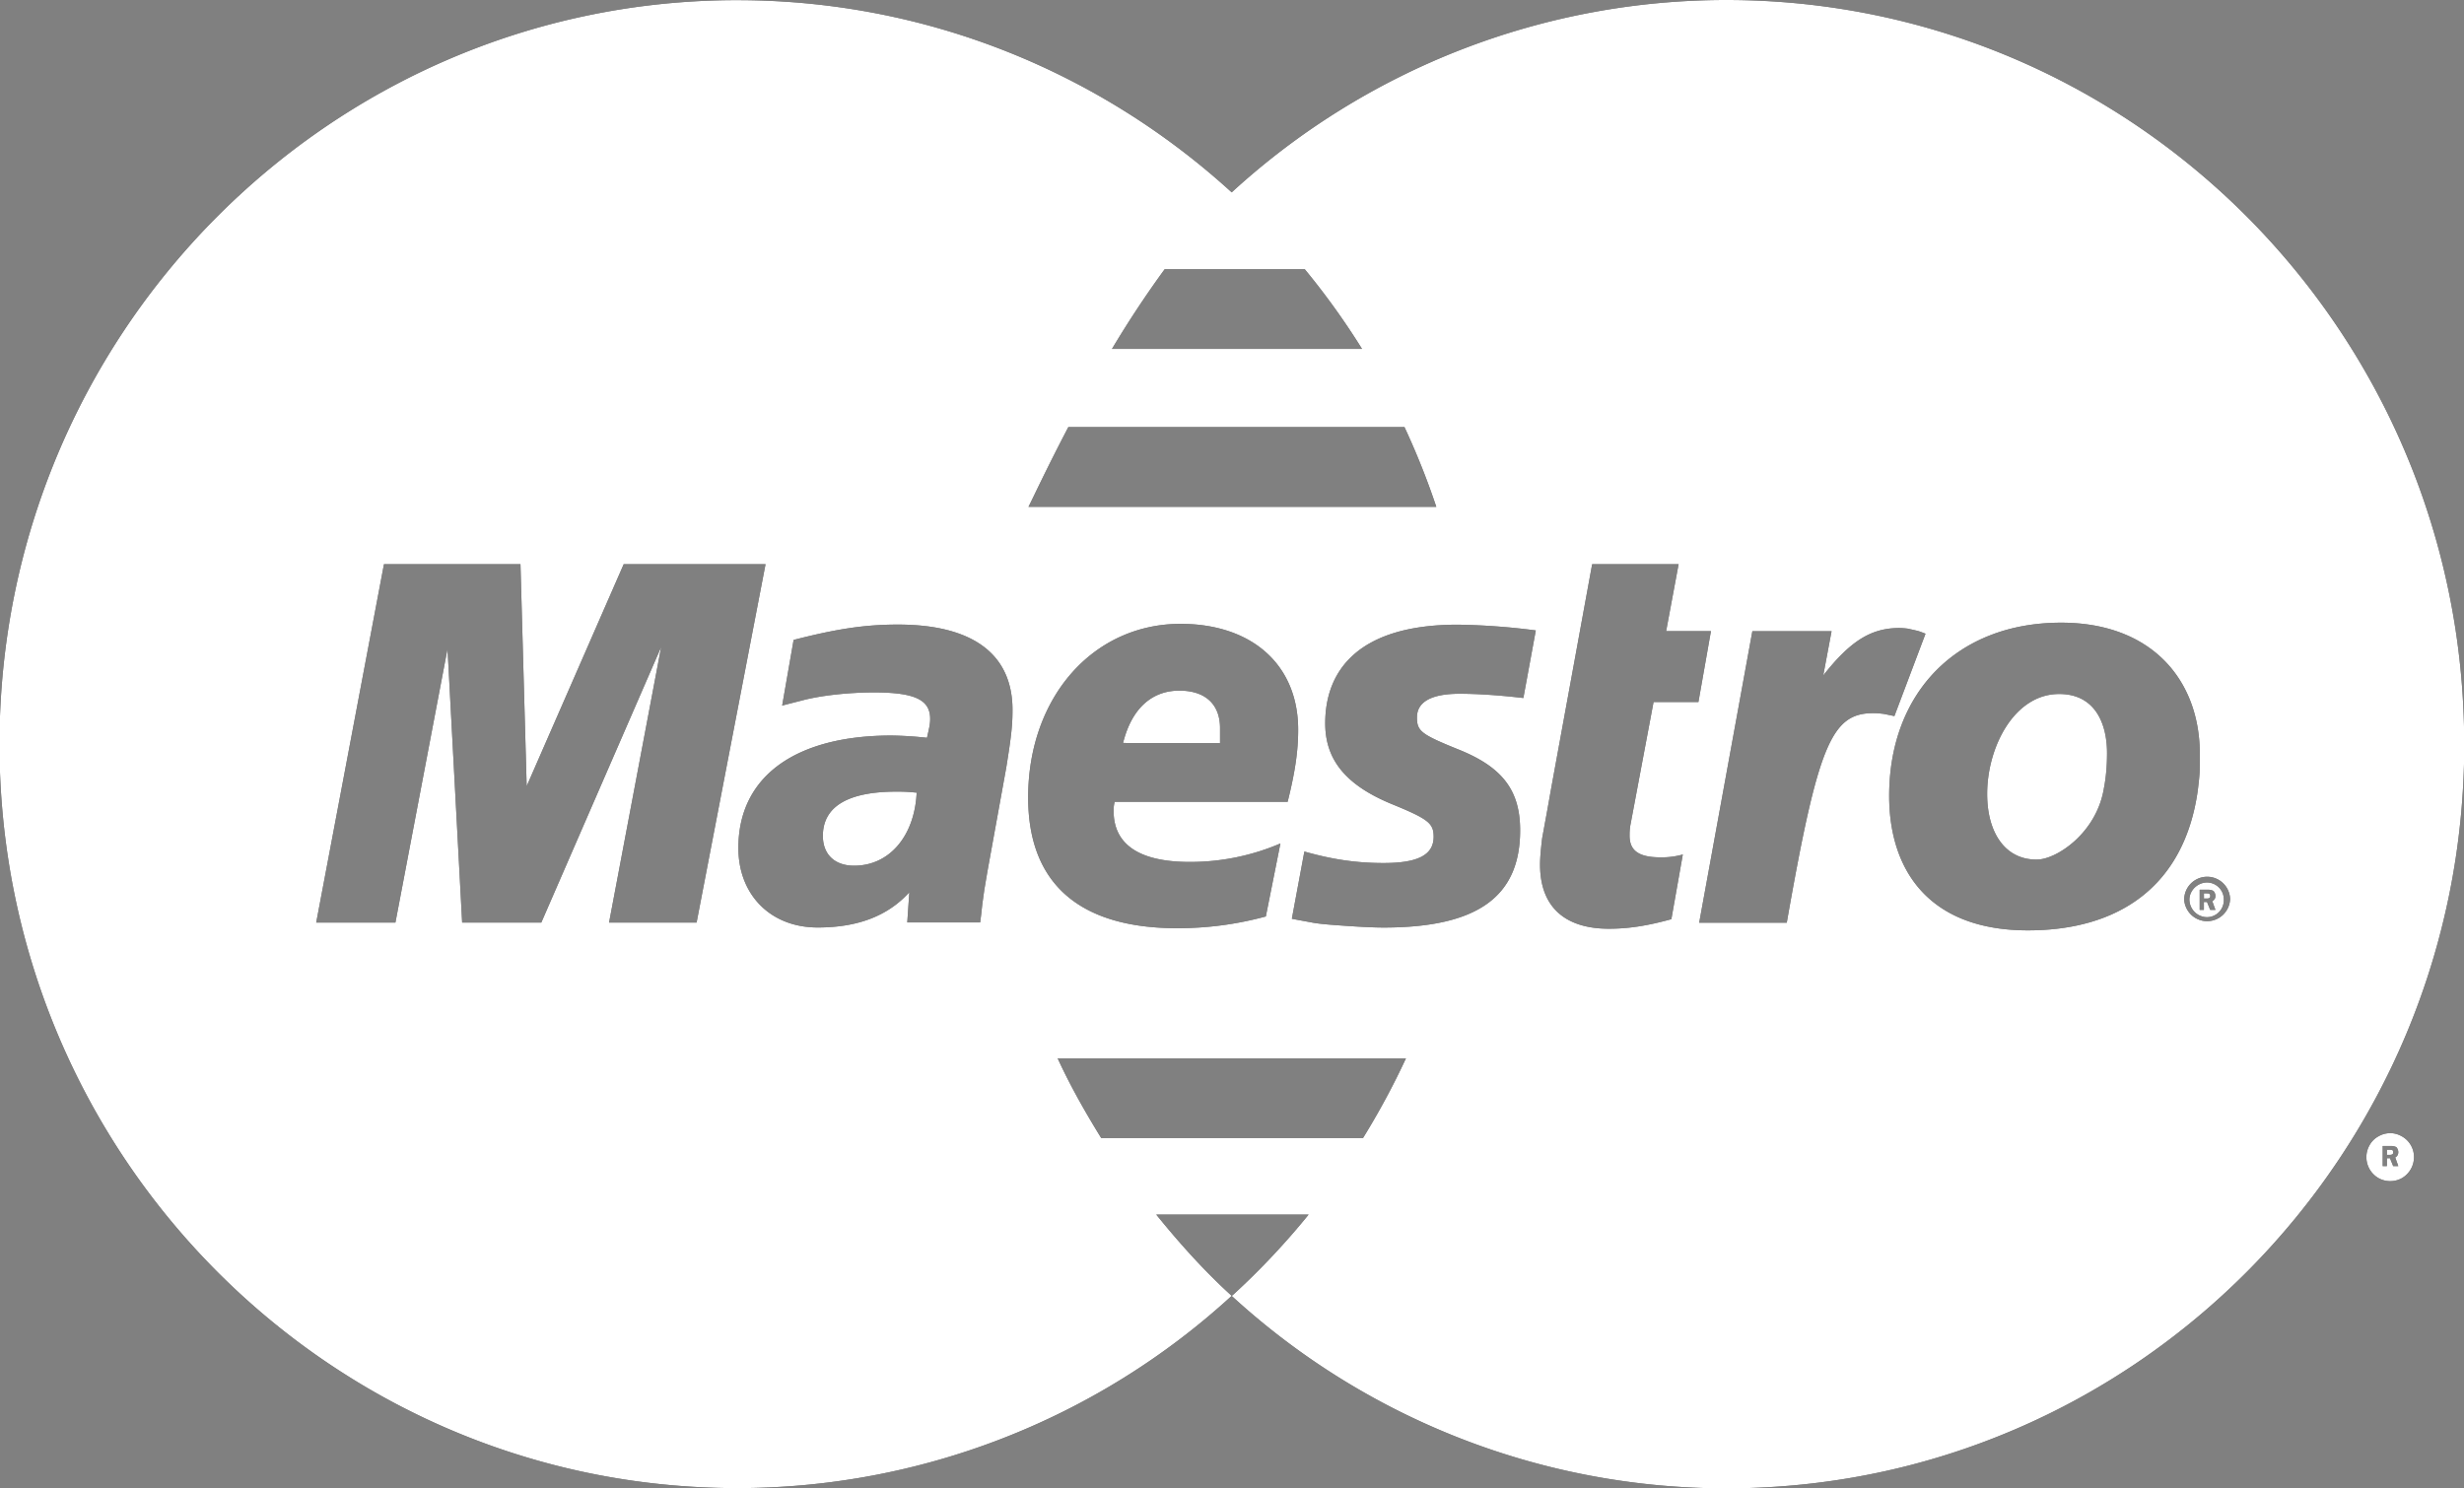 <svg xmlns="http://www.w3.org/2000/svg" width="48" height="29" viewBox="0 0 48 29"><rect x="0" y="0" width="48" height="29" fill="#808080" stroke="none"/><g><g><path d="M47.026 22.546a.475.475 0 0 1-.233.407.47.47 0 0 1-.46 0 .471.471 0 0 1-.173-.64.435.435 0 0 1 .174-.173.463.463 0 0 1 .228-.062c.079 0 .154.021.227.062a.462.462 0 0 1 .237.406zm-.366.004c.041-.018.06-.059.06-.102 0-.039-.019-.078-.04-.098a.218.218 0 0 0-.1-.022h-.164v.392h.082v-.154h.06l.062.154h.1zm-.04-.103c0 .018 0 .037-.02.046-.02.008-.04.008-.04.008h-.062v-.1h.04c.021 0 .062 0 .062.007.02.008.02.024.02.04zm1.385-7.954v.007c.002 8.005-6.428 14.497-14.365 14.499a14.242 14.242 0 0 1-9.646-3.75l.037-.03-.001-.002h.003a14.47 14.47 0 0 0 1.46-1.553h-2.969c.455.562.937 1.1 1.47 1.584a14.242 14.242 0 0 1-9.634 3.746C6.428 28.994-.01 22.5-.01 14.499-.01 6.529 6.378.055 14.267.003h.093c3.705 0 7.084 1.418 9.634 3.745A14.247 14.247 0 0 1 33.634 0c7.933 0 14.369 6.488 14.37 14.493zM21.662 6.798h4.871c-.337-.542-.71-1.06-1.115-1.552h-2.73a20.229 20.229 0 0 0-1.026 1.552zm-1.627 3.077h7.945a14.773 14.773 0 0 0-.62-1.554h-6.548c-.42.8-.698 1.403-.777 1.554zm-5.122 1.118H12.15l-1.89 4.324-.121-4.324H7.48l-1.32 6.982h1.543l1.015-5.334.285 5.334h1.542l2.335-5.37-1.015 5.37h1.705zm4.811 2.84c0-1.087-.772-1.664-2.234-1.664-.63 0-1.177.08-2.03.299l-.223 1.279.142-.037.244-.062c.364-.098.913-.157 1.4-.157.792 0 1.097.14 1.097.515 0 .104-.02.182-.062.369a7.26 7.26 0 0 0-.69-.044c-1.887 0-2.984.808-2.984 2.19 0 .916.63 1.55 1.544 1.55.771 0 1.361-.218 1.786-.686l-.04.587h1.42l.02-.154.021-.194.04-.288.061-.36.366-2.018c.102-.631.122-.842.122-1.124zm.305 1.706c0 1.673.996 2.546 2.904 2.546.59 0 1.157-.075 1.726-.229l.284-1.422a4.46 4.46 0 0 1-1.767.36c-.974 0-1.482-.335-1.482-.992 0-.054 0-.093.02-.18h3.37c.144-.576.205-.983.205-1.404 0-1.26-.894-2.063-2.294-2.063-1.706.003-2.966 1.437-2.966 3.384zm7.359 5.082h-6.784c.248.54.539 1.052.848 1.552h5.1c.308-.499.587-1.015.836-1.552zm2.53-8.338a13.145 13.145 0 0 0-1.522-.112c-1.91 0-2.58.873-2.58 1.922 0 .716.407 1.212 1.32 1.583.69.283.792.367.792.627 0 .354-.304.512-.974.512-.527 0-.996-.068-1.544-.224l-.244 1.31.081.016.305.056c.103.021.264.037.468.052.406.03.71.047.933.047 1.828 0 2.66-.6 2.66-1.895 0-.779-.346-1.236-1.218-1.581-.71-.288-.792-.352-.792-.618 0-.305.284-.461.833-.461.346 0 .792.03 1.24.083zm1.827 3.999c0-.053 0-.131.021-.234l.446-2.37h.874l.244-1.381h-.873l.243-1.304h-1.684l-.793 4.336-.08.45-.102.558c-.02.18-.04.35-.04.51 0 .805.466 1.248 1.34 1.248.386 0 .751-.057 1.218-.186l.223-1.26a1.518 1.518 0 0 1-.445.055c-.408-.002-.592-.127-.592-.422zM36.7 13.91l.204.042.606-1.605c-.142-.057-.162-.057-.182-.062-.082-.02-.145-.031-.145-.034a1.39 1.39 0 0 0-.183-.015c-.55 0-.954.253-1.482.924l.162-.862h-1.543l-1.036 5.68h1.706c.61-3.473.872-4.083 1.684-4.083.068 0 .128.005.21.015zm6.114 1.49c.04-.33.04-.353.04-.706 0-1.44-.934-2.562-2.702-2.562-2.03 0-3.35 1.365-3.35 3.376 0 1.44.769 2.619 2.702 2.619 1.745.002 3.045-.837 3.31-2.726zm.63 2.13a.447.447 0 0 0-.895 0 .448.448 0 0 0 .894 0zm-.123 0a.33.33 0 0 1-.325.34.346.346 0 0 1-.345-.34c0-.185.163-.336.345-.336a.33.33 0 0 1 .325.336zm-.225.028a.109.109 0 0 0 .062-.102c0-.04-.021-.08-.041-.098a.224.224 0 0 0-.103-.023h-.163v.393h.082v-.153h.061l.062.153h.102zm-.04-.104c0 .017 0 .036-.02.045-.02.008-.04.008-.04.008h-.062v-.101h.042c.02 0 .06 0 .06.009.02.008.02.024.02.039zm-19.289-3.268v.294l-1.889-.004c.163-.658.549-1.02 1.097-1.02.508 0 .792.269.792.73zm-5.91 1.259c-.04.84-.527 1.422-1.218 1.422-.385 0-.609-.226-.609-.58 0-.573.488-.864 1.44-.863.123 0 .204.002.387.02zm23.189-.771c0 .247-.02.474-.06.68-.143.884-.933 1.393-1.3 1.393-.61.012-.975-.506-.975-1.278 0-.912.527-1.947 1.401-1.947.691-.002.934.56.934 1.152z"/><path fill="#fff" d="M47.026 22.546a.475.475 0 0 1-.233.407.47.47 0 0 1-.46 0 .471.471 0 0 1-.173-.64.435.435 0 0 1 .174-.173.463.463 0 0 1 .228-.062c.079 0 .154.021.227.062a.462.462 0 0 1 .237.406zm-.366.004c.041-.018.06-.059.06-.102 0-.039-.019-.078-.04-.098a.218.218 0 0 0-.1-.022h-.164v.392h.082v-.154h.06l.062.154h.1zm-.04-.103c0 .018 0 .037-.02.046-.02.008-.04.008-.04.008h-.062v-.1h.04c.021 0 .062 0 .062.007.02.008.02.024.02.04zm1.385-7.954v.007c.002 8.005-6.428 14.497-14.365 14.499a14.242 14.242 0 0 1-9.646-3.75l.037-.03-.001-.002h.003a14.47 14.47 0 0 0 1.46-1.553h-2.969c.455.562.937 1.1 1.47 1.584a14.242 14.242 0 0 1-9.634 3.746C6.428 28.994-.01 22.5-.01 14.499-.01 6.529 6.378.055 14.267.003h.093c3.705 0 7.084 1.418 9.634 3.745A14.247 14.247 0 0 1 33.634 0c7.933 0 14.369 6.488 14.37 14.493zM21.662 6.798h4.871c-.337-.542-.71-1.06-1.115-1.552h-2.73a20.229 20.229 0 0 0-1.026 1.552zm-1.627 3.077h7.945a14.773 14.773 0 0 0-.62-1.554h-6.548c-.42.8-.698 1.403-.777 1.554zm-5.122 1.118H12.15l-1.89 4.324-.121-4.324H7.48l-1.32 6.982h1.543l1.015-5.334.285 5.334h1.542l2.335-5.37-1.015 5.37h1.705zm4.811 2.84c0-1.087-.772-1.664-2.234-1.664-.63 0-1.177.08-2.03.299l-.223 1.279.142-.037.244-.062c.364-.098.913-.157 1.4-.157.792 0 1.097.14 1.097.515 0 .104-.02.182-.062.369a7.26 7.26 0 0 0-.69-.044c-1.887 0-2.984.808-2.984 2.19 0 .916.63 1.55 1.544 1.55.771 0 1.361-.218 1.786-.686l-.04.587h1.42l.02-.154.021-.194.04-.288.061-.36.366-2.018c.102-.631.122-.842.122-1.124zm.305 1.706c0 1.673.996 2.546 2.904 2.546.59 0 1.157-.075 1.726-.229l.284-1.422a4.46 4.46 0 0 1-1.767.36c-.974 0-1.482-.335-1.482-.992 0-.054 0-.093.02-.18h3.37c.144-.576.205-.983.205-1.404 0-1.26-.894-2.063-2.294-2.063-1.706.003-2.966 1.437-2.966 3.384zm7.359 5.082h-6.784c.248.54.539 1.052.848 1.552h5.1c.308-.499.587-1.015.836-1.552zm2.53-8.338a13.145 13.145 0 0 0-1.522-.112c-1.91 0-2.58.873-2.58 1.922 0 .716.407 1.212 1.32 1.583.69.283.792.367.792.627 0 .354-.304.512-.974.512-.527 0-.996-.068-1.544-.224l-.244 1.31.081.016.305.056c.103.021.264.037.468.052.406.03.71.047.933.047 1.828 0 2.66-.6 2.66-1.895 0-.779-.346-1.236-1.218-1.581-.71-.288-.792-.352-.792-.618 0-.305.284-.461.833-.461.346 0 .792.03 1.24.083zm1.827 3.999c0-.053 0-.131.021-.234l.446-2.37h.874l.244-1.381h-.873l.243-1.304h-1.684l-.793 4.336-.08.45-.102.558c-.02.18-.04.35-.04.51 0 .805.466 1.248 1.34 1.248.386 0 .751-.057 1.218-.186l.223-1.26a1.518 1.518 0 0 1-.445.055c-.408-.002-.592-.127-.592-.422zM36.7 13.91l.204.042.606-1.605c-.142-.057-.162-.057-.182-.062-.082-.02-.145-.031-.145-.034a1.39 1.39 0 0 0-.183-.015c-.55 0-.954.253-1.482.924l.162-.862h-1.543l-1.036 5.68h1.706c.61-3.473.872-4.083 1.684-4.083.068 0 .128.005.21.015zm6.114 1.49c.04-.33.04-.353.04-.706 0-1.44-.934-2.562-2.702-2.562-2.03 0-3.35 1.365-3.35 3.376 0 1.44.769 2.619 2.702 2.619 1.745.002 3.045-.837 3.31-2.726zm.63 2.13a.447.447 0 0 0-.895 0 .448.448 0 0 0 .894 0zm-.123 0a.33.33 0 0 1-.325.34.346.346 0 0 1-.345-.34c0-.185.163-.336.345-.336a.33.33 0 0 1 .325.336zm-.225.028a.109.109 0 0 0 .062-.102c0-.04-.021-.08-.041-.098a.224.224 0 0 0-.103-.023h-.163v.393h.082v-.153h.061l.062.153h.102zm-.04-.104c0 .017 0 .036-.02.045-.02.008-.04.008-.04.008h-.062v-.101h.042c.02 0 .06 0 .06.009.02.008.02.024.02.039zm-19.289-3.268v.294l-1.889-.004c.163-.658.549-1.02 1.097-1.02.508 0 .792.269.792.73zm-5.91 1.259c-.04.84-.527 1.422-1.218 1.422-.385 0-.609-.226-.609-.58 0-.573.488-.864 1.44-.863.123 0 .204.002.387.02zm23.189-.771c0 .247-.02.474-.06.68-.143.884-.933 1.393-1.3 1.393-.61.012-.975-.506-.975-1.278 0-.912.527-1.947 1.401-1.947.691-.002.934.56.934 1.152z"/></g></g></svg>
